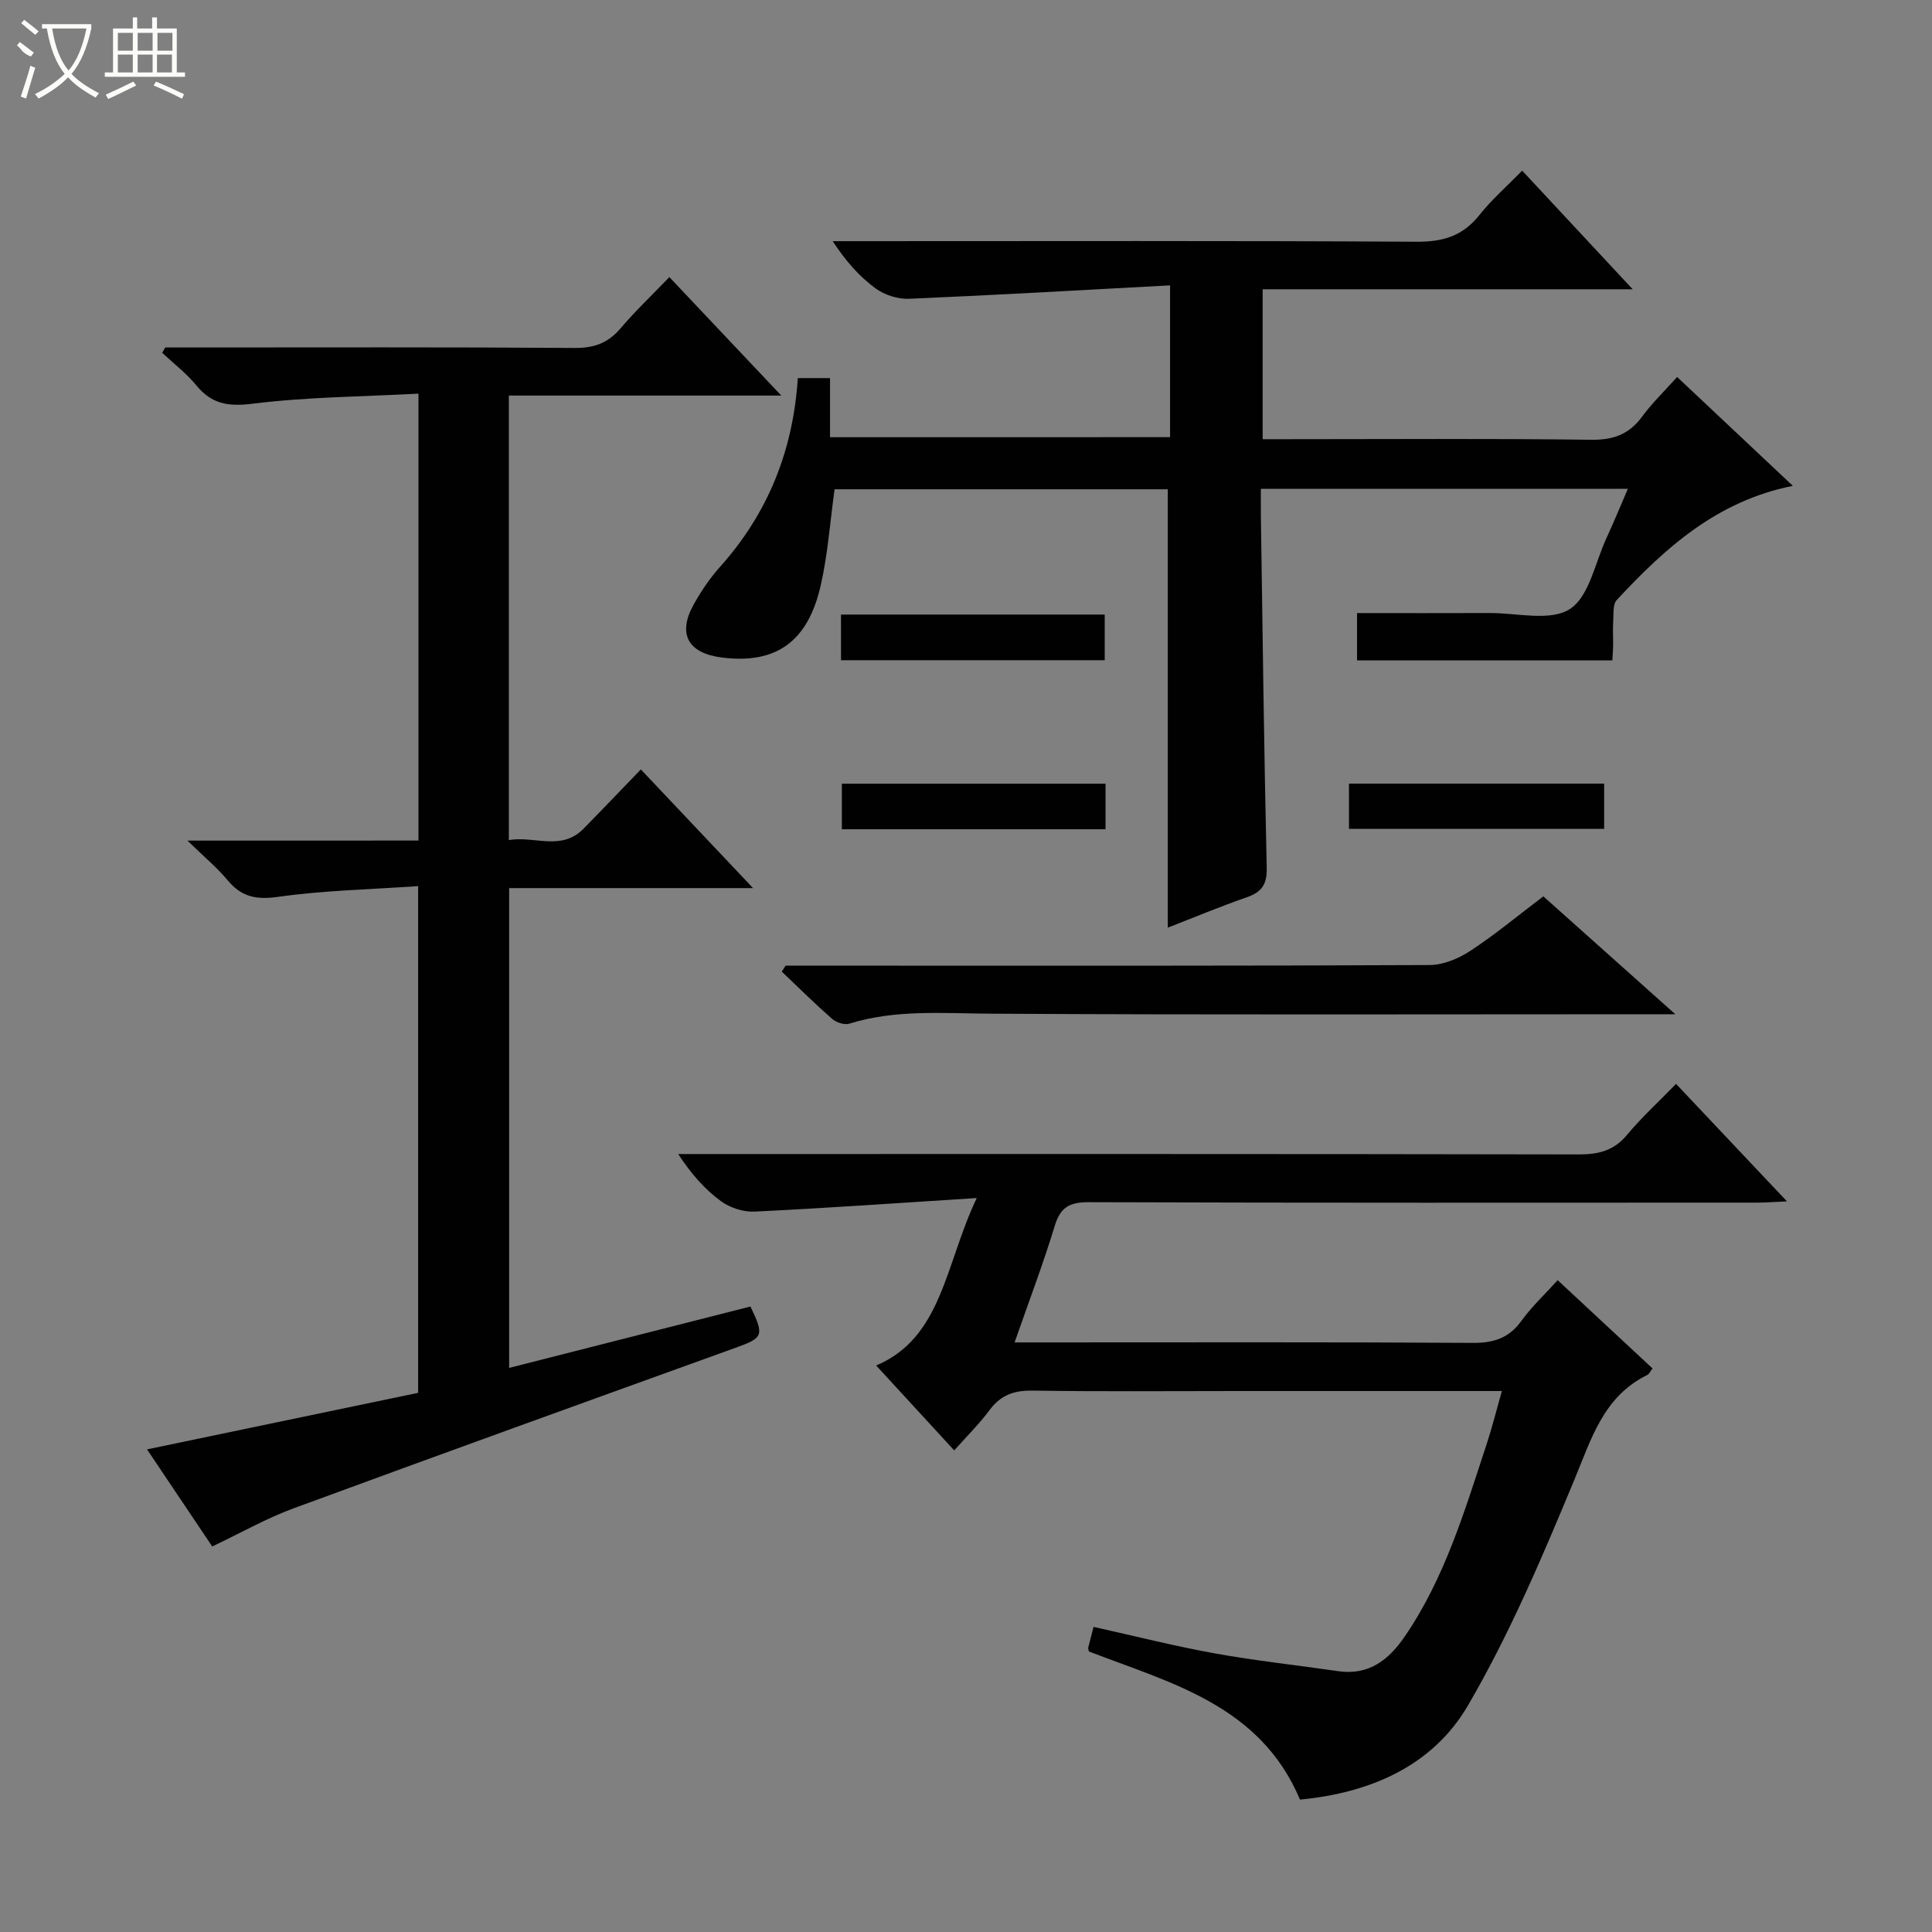 <svg enable-background="new 0 0 400 400" viewBox="0 0 400 400" xmlns="http://www.w3.org/2000/svg"><rect x="0" y="0" width="400" height="400" fill="#808080" stroke="none"/><g fill="#010102"><path d="m242.25 90.51c0-10.03 0-20.09 0-31.43-18.25.98-36.14 2.02-54.04 2.78-2.32.1-5.09-.79-6.96-2.17-3.33-2.44-6.13-5.61-8.85-9.76h4.99c38.65 0 77.31-.11 115.96.12 5.45.03 9.53-1.22 12.94-5.52 2.54-3.21 5.68-5.94 8.86-9.2 7.59 8.15 14.88 15.97 22.88 24.56-26.14 0-51.2 0-76.61 0v31.04h5.05c20.99 0 41.99-.16 62.98.12 4.64.06 7.86-1.15 10.56-4.83 2.05-2.79 4.58-5.22 7.22-8.17 7.99 7.51 15.78 14.84 23.96 22.54-15.69 3.12-26.46 12.86-36.47 23.65-.83.9-.62 2.86-.72 4.34-.11 1.66 0 3.33-.02 5-.01.97-.09 1.93-.16 3.15-17.65 0-35.07 0-52.86 0 0-3.12 0-6.16 0-9.8 9.2 0 18.32.03 27.43-.01 5.65-.03 12.55 1.78 16.61-.81 4.02-2.56 5.23-9.58 7.59-14.68 1.51-3.27 2.88-6.6 4.44-10.22-25.52 0-50.45 0-75.98 0 0 1.97-.02 3.75 0 5.52.36 24.3.65 48.61 1.21 72.91.08 3.49-1.02 5.05-4.15 6.14-5.59 1.94-11.06 4.24-16.33 6.28 0-30.37 0-60.41 0-90.76-22.79 0-45.87 0-68.99 0-.92 6.63-1.39 13.41-2.88 19.95-2.67 11.7-9.33 16.28-20.42 14.89-7.05-.89-9.27-4.88-5.87-10.98 1.53-2.75 3.33-5.43 5.42-7.76 9.92-11.07 15.16-24.04 16.14-39.12h6.67v12.24c23.64-.01 46.85-.01 70.4-.01z"/><path d="m86.64 174.03c0-31.06 0-61.18 0-92.53-11.6.62-23.04.68-34.31 2.08-5.07.63-8.49.1-11.69-3.8-2.05-2.5-4.69-4.51-7.06-6.74.21-.37.43-.73.64-1.1h5.3c26.49 0 52.99-.09 79.48.1 4.03.03 6.91-1.03 9.49-4.07 3.01-3.55 6.41-6.77 10.09-10.6 7.67 8.12 15.01 15.88 23.18 24.53-19.46 0-37.8 0-56.41 0v92.03c5.26-.93 10.83 2.37 15.48-2.37 3.84-3.91 7.63-7.89 11.85-12.26 7.73 8.18 15.1 15.97 23.23 24.57-17.45 0-33.81 0-50.5 0v99.34c16.82-4.28 33.44-8.51 49.96-12.71 2.9 6.01 2.63 6.48-2.96 8.5-30.59 11.04-61.18 22.07-91.7 33.31-5.59 2.06-10.83 5.05-16.77 7.87-4.45-6.63-9.05-13.47-13.5-20.1 18.81-3.92 37.49-7.82 56.13-11.71 0-35.32 0-69.57 0-104.91-9.88.69-19.51.88-28.97 2.22-4.54.64-7.58.04-10.45-3.41-2.2-2.64-4.89-4.87-8.34-8.23 16.69-.01 32.04-.01 47.83-.01z"/><path d="m310.95 288c-18.69 0-36.67 0-54.65 0-14.16 0-28.33.13-42.49-.09-3.85-.06-6.61.9-8.92 4.02-2.17 2.92-4.79 5.5-7.33 8.36-5.37-5.85-10.6-11.53-16.16-17.58 13.7-5.78 14.27-20.96 20.83-34.67-16.24 1.03-31.13 2.09-46.03 2.81-2.31.11-5.08-.8-6.95-2.17-3.33-2.45-6.13-5.61-8.84-9.75h5.51c60.31 0 120.63-.04 180.94.08 4.12.01 7.29-.78 10.02-4.07 2.97-3.57 6.43-6.73 10.13-10.53 7.64 8.09 14.97 15.86 22.96 24.32-2.61.11-4.35.26-6.08.26-46.15.01-92.31.07-138.46-.09-3.98-.01-5.88 1.02-7.06 4.91-2.4 7.9-5.35 15.63-8.31 24.12h5.84c29.66 0 59.32-.09 88.97.1 4.37.03 7.54-.97 10.14-4.58 2.13-2.95 4.84-5.48 7.49-8.4 6.56 6.11 13.1 12.18 19.64 18.27-.48.61-.7 1.16-1.1 1.36-9.06 4.46-11.54 13.14-15.08 21.67-6.6 15.91-13.38 31.91-22.03 46.74-7.31 12.54-20.27 18.12-34.78 19.5-8.25-19.59-26.81-24.14-43.7-30.67-.1-.43-.19-.59-.16-.72.31-1.28.65-2.55 1.12-4.37 8.36 1.85 16.66 3.96 25.06 5.48 8.48 1.53 17.07 2.45 25.6 3.69 6.31.91 10.43-2.31 13.74-7.14 8.31-12.12 12.42-26.03 16.95-39.76 1.14-3.44 2.01-6.96 3.19-11.1z"/><path d="m162.64 199.93h17.43c38.64 0 77.27.06 115.91-.13 2.85-.01 6.02-1.35 8.46-2.95 5.12-3.36 9.86-7.31 15.09-11.27 8.81 7.87 17.54 15.67 27.33 24.41-2.9 0-4.48 0-6.06 0-45.3 0-90.59.15-135.89-.12-9.8-.06-19.52-.9-29.08 2.07-1 .31-2.68-.23-3.52-.97-3.59-3.15-6.99-6.51-10.45-9.8.26-.41.52-.82.78-1.24z"/><path d="m174.12 136.69c0-3.26 0-6.2 0-9.45h54.6v9.45c-18.03 0-36.06 0-54.6 0z"/><path d="m228.89 162.26v9.43c-18.18 0-36.21 0-54.59 0 0-3.01 0-6.05 0-9.43z"/><path d="m332.12 162.24v9.36c-17.49 0-34.99 0-52.83 0 0-2.95 0-6 0-9.36z"/></g><path d="m6.4 11.7c-2-.8-1.9-1.6-2.9-2.3l.6-.7c.9.7 1.9 1.4 2.9 2.2zm-2.1 8.3c.7-2.1 1.4-4.2 2-6.4.2.1.6.3 1 .4-.7 2.3-1.3 4.4-1.9 6.4zm3-12.8c-1.1-.9-2.1-1.7-2.9-2.4l.6-.7c1 .8 2 1.5 3 2.4zm1.4-1.3v-.9h10.2v.9c-.9 4.2-2.3 7.3-4.1 9.4 1.3 1.4 3.2 2.7 5.7 4-.2.2-.4.5-.7.9-2.5-1.4-4.4-2.7-5.7-4.2-1.4 1.5-3.5 3-6.1 4.4 0 0 0 0-.1-.1-.3-.4-.5-.7-.7-.8 2.7-1.3 4.7-2.8 6.2-4.2-1.8-2.2-3-5.3-3.7-9.4zm9.2 0h-7.1c.6 3.8 1.7 6.7 3.4 8.7 1.7-2 2.9-4.8 3.7-8.7z" fill="#fbfcfa"/><path d="m31.6 3.6h.9v2.3h4.1v9.1h1.7v.9h-16.6v-.9h1.7v-9.1h4.1v-2.3h.9v2.3h3.1v-2.3zm-4 13.3.6.8c-1.9.9-3.8 1.9-5.8 2.8-.2-.3-.3-.6-.5-.9 2-.9 3.9-1.8 5.7-2.7zm-3.2-10.1v3.7h3.1v-3.7zm0 4.5v3.7h3.1v-3.7zm4.1-4.5v3.7h3.1v-3.7zm0 4.5v3.7h3.1v-3.7zm9.1 9.1c-2.1-1.1-4.1-2-5.8-2.7l.5-.8c2.2.9 4.1 1.8 5.8 2.6l-.4.9zm-1.9-13.6h-3.1v3.7h3.1zm-3.2 4.5v3.7h3.1v-3.7z" fill="#fbfcfa"/></svg>